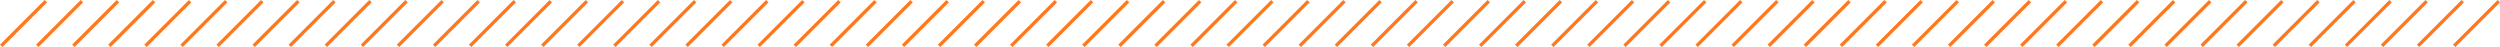 <?xml version="1.0" encoding="UTF-8"?>
<svg id="Capa_2" xmlns="http://www.w3.org/2000/svg" viewBox="0 0 1140.93 21.46">
  <defs>
    <style>
      .cls-1 {
        fill: none;
        stroke: #ff781d;
        stroke-miterlimit: 10;
        stroke-width: 1.54px;
      }
    </style>
  </defs>
  <g id="BACKGROUND">
    <line class="cls-1" x1="1140.39" y1=".55" x2="1120.02" y2="20.92"/>
    <line class="cls-1" x1="1123.93" y1=".55" x2="1103.56" y2="20.92"/>
    <line class="cls-1" x1="1107.46" y1=".55" x2="1087.09" y2="20.92"/>
    <line class="cls-1" x1="1091" y1=".55" x2="1070.63" y2="20.92"/>
    <line class="cls-1" x1="1074.54" y1=".55" x2="1054.17" y2="20.92"/>
    <line class="cls-1" x1="1058.07" y1=".55" x2="1037.7" y2="20.92"/>
    <line class="cls-1" x1="1041.61" y1=".55" x2="1021.24" y2="20.92"/>
    <line class="cls-1" x1="1025.15" y1=".55" x2="1004.78" y2="20.92"/>
    <line class="cls-1" x1="1008.69" y1=".55" x2="988.32" y2="20.92"/>
    <line class="cls-1" x1="992.22" y1=".55" x2="971.85" y2="20.92"/>
    <line class="cls-1" x1="975.76" y1=".55" x2="955.39" y2="20.92"/>
    <line class="cls-1" x1="959.3" y1=".55" x2="938.93" y2="20.92"/>
    <line class="cls-1" x1="942.83" y1=".55" x2="922.46" y2="20.92"/>
    <line class="cls-1" x1="926.37" y1=".55" x2="906" y2="20.92"/>
    <line class="cls-1" x1="909.91" y1=".55" x2="889.54" y2="20.92"/>
    <line class="cls-1" x1="893.45" y1=".55" x2="873.08" y2="20.92"/>
    <line class="cls-1" x1="876.98" y1=".55" x2="856.61" y2="20.92"/>
    <line class="cls-1" x1="860.52" y1=".55" x2="840.15" y2="20.92"/>
    <line class="cls-1" x1="844.06" y1=".55" x2="823.69" y2="20.92"/>
    <line class="cls-1" x1="827.6" y1=".55" x2="807.22" y2="20.92"/>
    <line class="cls-1" x1="811.13" y1=".55" x2="790.76" y2="20.92"/>
    <line class="cls-1" x1="794.67" y1=".55" x2="774.3" y2="20.92"/>
    <line class="cls-1" x1="778.21" y1=".55" x2="757.84" y2="20.92"/>
    <line class="cls-1" x1="761.74" y1=".55" x2="741.37" y2="20.92"/>
    <line class="cls-1" x1="745.28" y1=".55" x2="724.91" y2="20.92"/>
    <line class="cls-1" x1="728.82" y1=".55" x2="708.45" y2="20.92"/>
    <line class="cls-1" x1="712.36" y1=".55" x2="691.98" y2="20.92"/>
    <line class="cls-1" x1="695.89" y1=".55" x2="675.52" y2="20.92"/>
    <line class="cls-1" x1="679.43" y1=".55" x2="659.06" y2="20.92"/>
    <line class="cls-1" x1="662.97" y1=".55" x2="642.6" y2="20.92"/>
    <line class="cls-1" x1="646.5" y1=".55" x2="626.13" y2="20.92"/>
    <line class="cls-1" x1="630.04" y1=".55" x2="609.67" y2="20.92"/>
    <line class="cls-1" x1="613.58" y1=".55" x2="593.21" y2="20.92"/>
    <line class="cls-1" x1="597.12" y1=".55" x2="576.74" y2="20.92"/>
    <line class="cls-1" x1="580.65" y1=".55" x2="560.28" y2="20.92"/>
    <line class="cls-1" x1="564.19" y1=".55" x2="543.82" y2="20.92"/>
    <line class="cls-1" x1="547.73" y1=".55" x2="527.36" y2="20.92"/>
    <line class="cls-1" x1="531.26" y1=".55" x2="510.89" y2="20.92"/>
    <line class="cls-1" x1="514.8" y1=".55" x2="494.43" y2="20.92"/>
    <line class="cls-1" x1="498.34" y1=".55" x2="477.97" y2="20.92"/>
    <line class="cls-1" x1="481.88" y1=".55" x2="461.5" y2="20.92"/>
    <line class="cls-1" x1="465.41" y1=".55" x2="445.04" y2="20.92"/>
    <line class="cls-1" x1="448.95" y1=".55" x2="428.58" y2="20.92"/>
    <line class="cls-1" x1="432.49" y1=".55" x2="412.12" y2="20.92"/>
    <line class="cls-1" x1="416.02" y1=".55" x2="395.65" y2="20.92"/>
    <line class="cls-1" x1="399.56" y1=".55" x2="379.19" y2="20.92"/>
    <line class="cls-1" x1="383.1" y1=".55" x2="362.73" y2="20.92"/>
    <line class="cls-1" x1="366.64" y1=".55" x2="346.26" y2="20.92"/>
    <line class="cls-1" x1="350.17" y1=".55" x2="329.8" y2="20.92"/>
    <line class="cls-1" x1="333.71" y1=".55" x2="313.34" y2="20.92"/>
    <line class="cls-1" x1="317.25" y1=".55" x2="296.88" y2="20.92"/>
    <line class="cls-1" x1="300.78" y1=".55" x2="280.41" y2="20.92"/>
    <line class="cls-1" x1="284.32" y1=".55" x2="263.95" y2="20.92"/>
    <line class="cls-1" x1="267.86" y1=".55" x2="247.49" y2="20.92"/>
    <line class="cls-1" x1="251.4" y1=".55" x2="231.02" y2="20.92"/>
    <line class="cls-1" x1="234.93" y1=".55" x2="214.56" y2="20.92"/>
    <line class="cls-1" x1="218.47" y1=".55" x2="198.1" y2="20.92"/>
    <line class="cls-1" x1="202.01" y1=".55" x2="181.64" y2="20.92"/>
    <line class="cls-1" x1="185.54" y1=".55" x2="165.17" y2="20.92"/>
    <line class="cls-1" x1="169.08" y1=".55" x2="148.71" y2="20.92"/>
    <line class="cls-1" x1="152.62" y1=".55" x2="132.25" y2="20.92"/>
    <line class="cls-1" x1="136.16" y1=".55" x2="115.78" y2="20.92"/>
    <line class="cls-1" x1="119.69" y1=".55" x2="99.32" y2="20.92"/>
    <line class="cls-1" x1="103.23" y1=".55" x2="82.86" y2="20.92"/>
    <line class="cls-1" x1="86.77" y1=".55" x2="66.4" y2="20.92"/>
    <line class="cls-1" x1="70.3" y1=".55" x2="49.93" y2="20.92"/>
    <line class="cls-1" x1="53.84" y1=".55" x2="33.47" y2="20.92"/>
    <line class="cls-1" x1="37.38" y1=".55" x2="17.01" y2="20.92"/>
    <line class="cls-1" x1="20.92" y1=".55" x2=".55" y2="20.92"/>
  </g>
</svg>